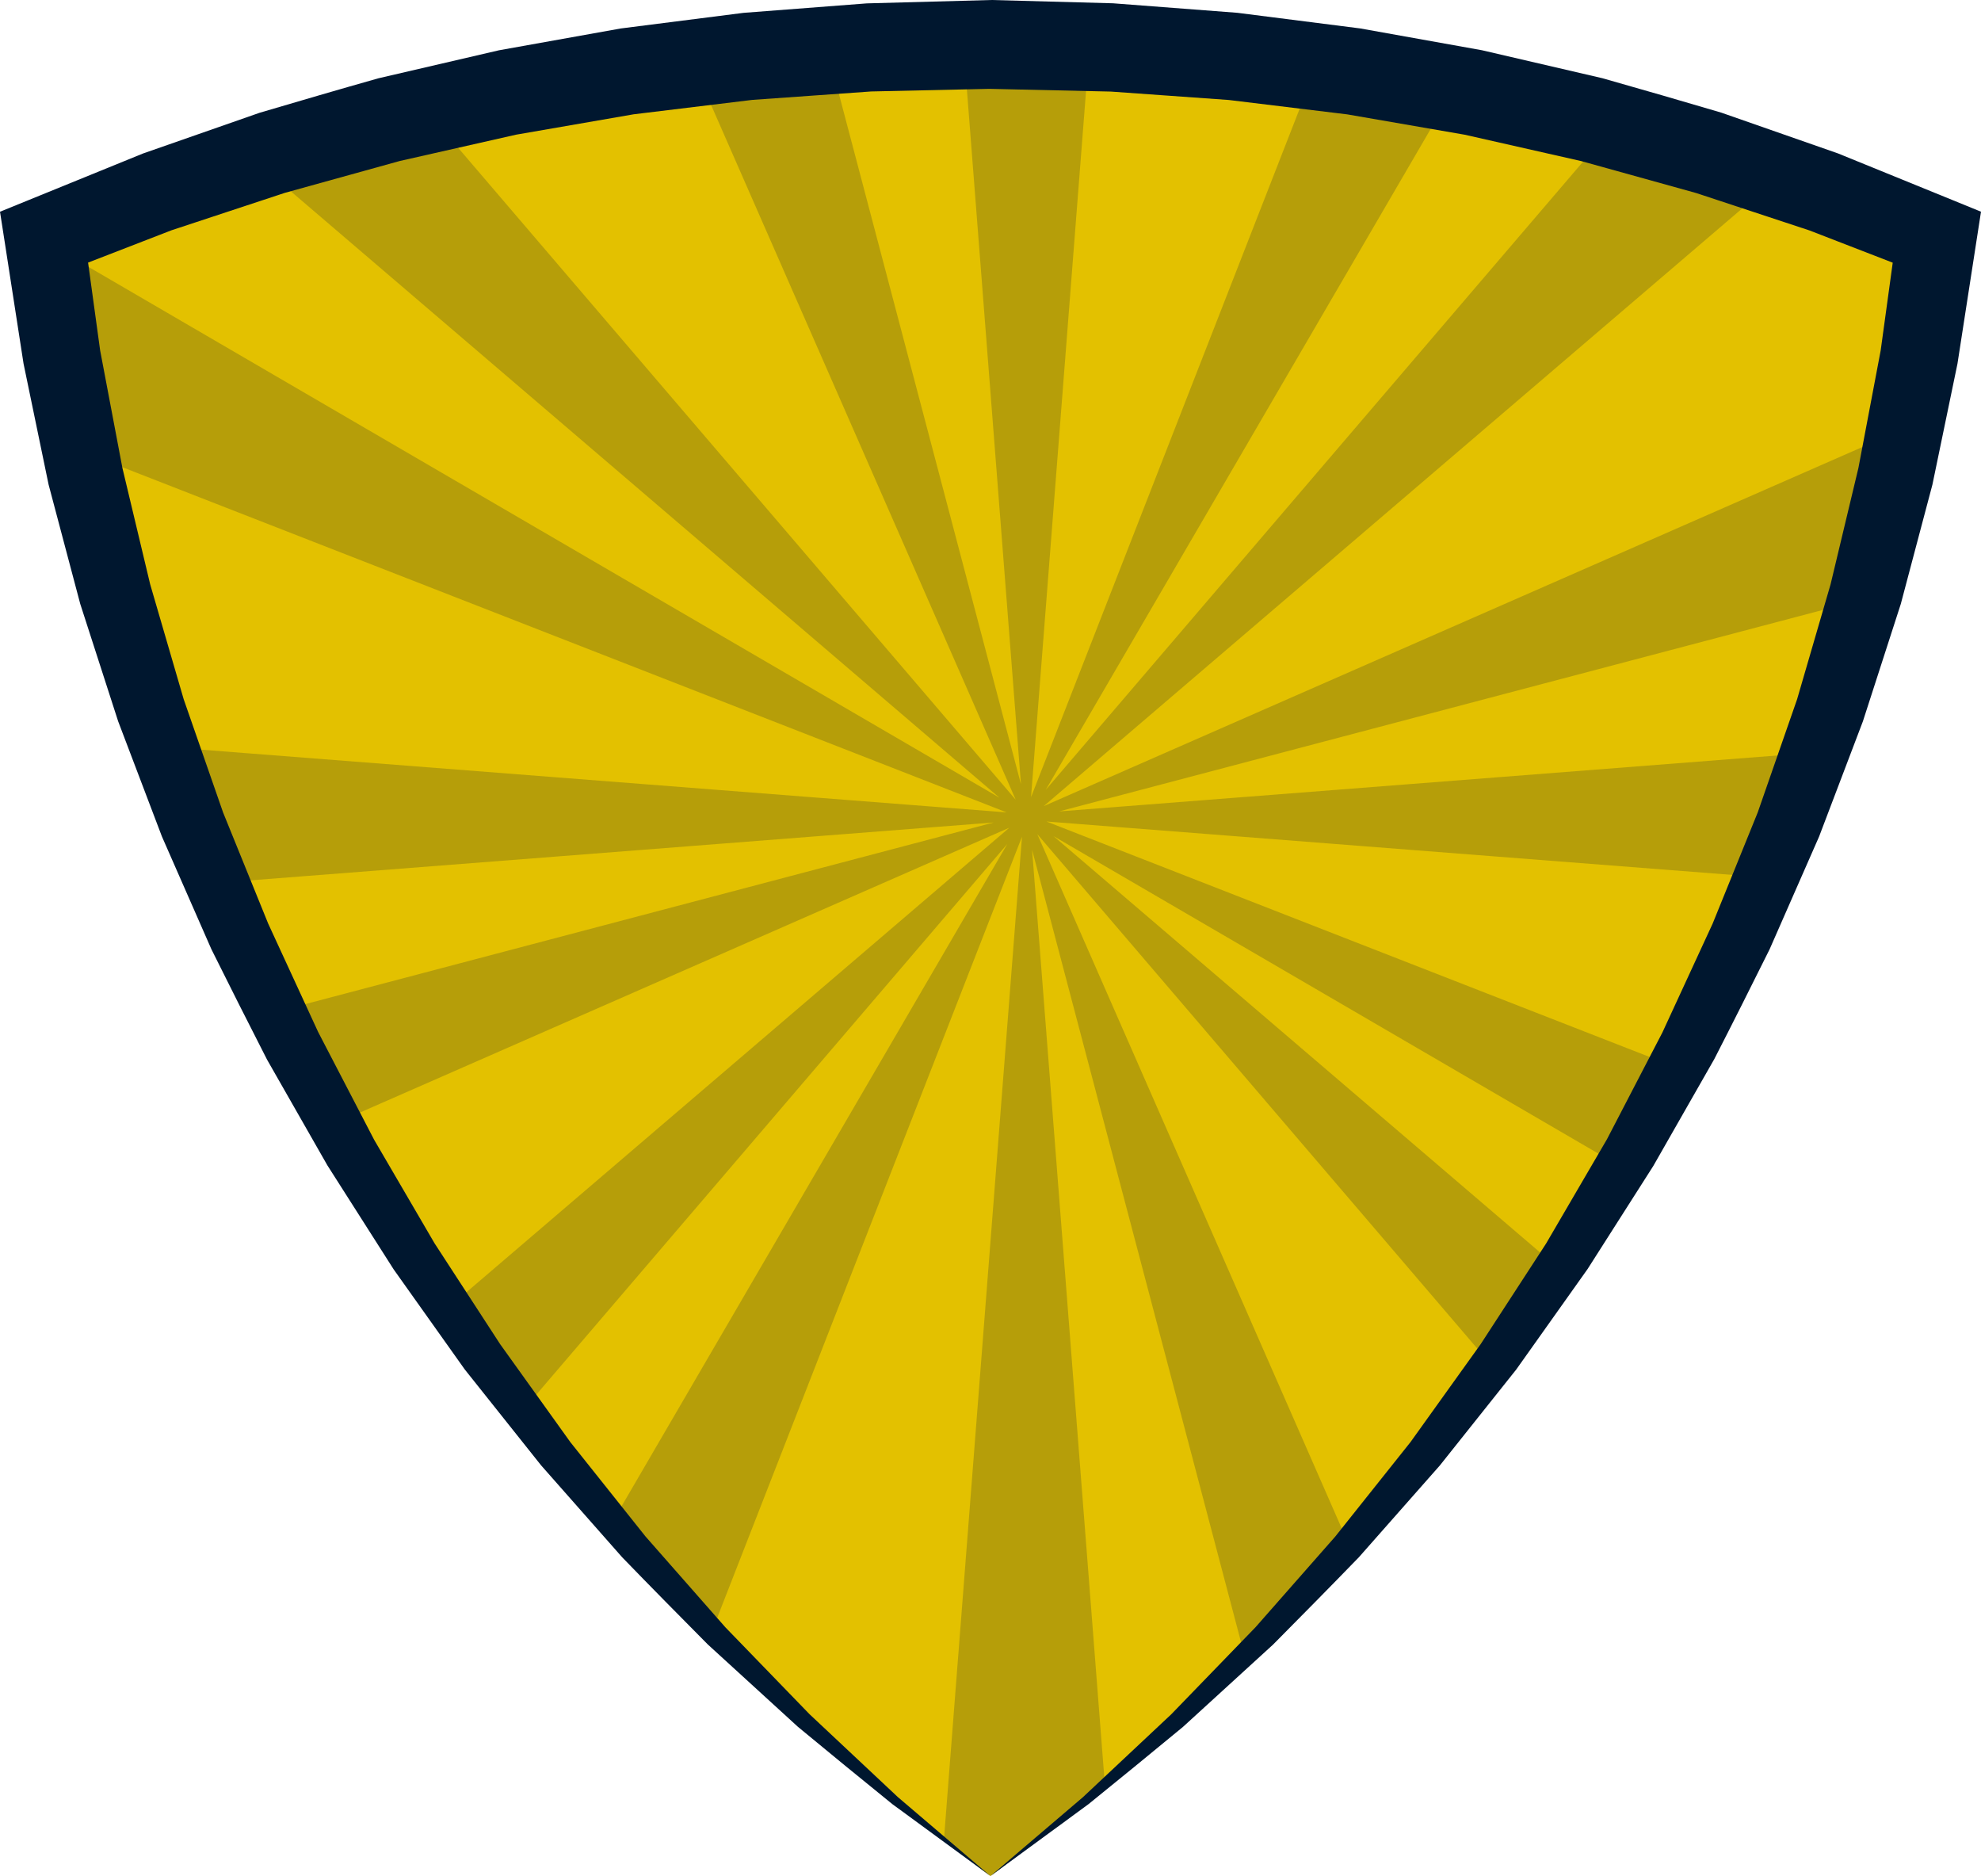 <svg version="1.1" id="图层_1" x="0px" y="0px" width="164.316px" height="155.578px" viewBox="0 0 164.316 155.578" enable-background="new 0 0 164.316 155.578" xml:space="preserve" xmlns="http://www.w3.org/2000/svg" xmlns:xlink="http://www.w3.org/1999/xlink" xmlns:xml="http://www.w3.org/XML/1998/namespace">
  <path fill="#E3C100" d="M82.154,155.578c-21.582-16.199-39.416-36.357-53.059-59.99C15.443,71.943,6.902,46.422,3.67,19.637
	C28.482,9.049,54.857,3.685,82.154,3.685c27.298,0,53.671,5.364,78.485,15.953c-3.231,26.785-11.772,52.306-25.426,75.949
	C121.571,119.218,103.737,139.376,82.154,155.578" class="color c1"/>
  <path opacity="0.2" fill="#00172F" d="M151.002,38.595L86.574,66.851l53.458-45.734l7.881-6.741
	c-1.476-0.523-2.974-1.006-4.513-1.433c-3.145-0.871-6.268-1.775-9.383-2.701l-2.242,2.619L86.74,65.502l34.393-59.036
	c-3.716-0.919-7.476-1.595-11.328-1.903c-0.086-0.007-0.172-0.011-0.258-0.018l-24.026,61.56l4.811-61.748
	c-3.45,0.103-6.899,0.226-10.348,0.288l4.701,60.388L68.773,4.709c-3.793,0.046-7.582,0.163-11.356,0.427l26.833,61.185
	l-45.733-53.46l-3.271-3.822c-4.615,1.374-9.146,3.009-13.681,4.639l8.695,7.438l52.638,45.035L23.041,31.28L4.764,20.632
	c-0.746,3.471-1.354,6.976-0.576,10.509c0.439,2.001,0.996,3.969,1.629,5.912l12.148,4.741l65.532,25.577l-68.112-5.304
	c0.605,1.567,1.209,3.134,1.826,4.697c0.832,2.116,1.69,4.224,2.574,6.32l62.639-4.877L24.439,83.501
	c1.095,2.31,2.224,4.603,3.396,6.873c0.389,0.756,0.791,1.504,1.192,2.252L83.721,68.64L37.9,107.837
	c1.054,1.728,2.105,3.453,3.152,5.188c0.898,1.166,1.797,2.332,2.676,3.513l39.824-46.548l-32.847,56.382
	c1.621,1.489,2.623,3.459,4.19,5.014c1.379,1.367,2.687,2.803,4.045,4.186l0.25-0.643l25.58-65.541l-5.462,70.14l-1.008,12.966
	c0.551,0.42,1.09,0.879,1.627,1.299c0.744,0.584,1.488,1.17,2.215,1.775c0.06-0.037,0.121-0.066,0.181-0.105
	c0.008-0.006,0.012-0.014,0.02-0.02c1.709-1.238,3.19-2.551,4.985-3.688c1.311-0.828,2.371-1.82,3.368-2.93
	c0.271-0.4,0.529-0.81,0.765-1.234c0.037-0.066,0.086-0.107,0.141-0.139l-0.617-7.925l-5.377-69.054l17.584,66.668
	c3.498-2.465,6.787-5.35,8.734-8.946L86.042,69.178l37.676,44.037c2.046-2.526,4.15-5.012,5.853-7.787l-42.187-36.09l46.819,27.275
	c1.344-2.818,2.758-5.601,4.271-8.318L86.798,68.126l58.054,4.52c0.81-2.201,1.685-4.373,2.75-6.466
	c0.625-1.226,1.246-2.456,1.863-3.688L87.852,67.29l66.994-17.671l0.543-0.143c0.406-1.036,0.803-2.076,1.174-3.126
	c1.316-3.731,2.465-7.605,3.072-11.541L151.002,38.595z" class="color c2"/>
  <path fill="#00172F" d="M161.94,16.586l-9.491-3.865l-9.681-3.382c-3.276-0.969-6.563-1.919-9.854-2.852l-9.994-2.321l-10.101-1.809
	l-10.182-1.295L92.321,0.273L82.244,0L71.898,0.28L61.67,1.066L51.49,2.361L41.389,4.17l-9.994,2.321
	c-3.291,0.929-6.573,1.892-9.852,2.858l-9.683,3.381l-9.489,3.864L0,17.559l0.385,2.475l1.568,10.123l2.077,10.027l2.625,9.895
	l3.144,9.735l3.631,9.556l4.106,9.354c1.524,3.064,3.065,6.125,4.621,9.162l4.997,8.754l5.503,8.635l5.895,8.295l6.332,7.953
	l6.717,7.615c2.354,2.431,4.73,4.838,7.107,7.234l7.477,6.832c2.604,2.16,5.219,4.291,7.832,6.41l8.137,5.963l-7.677-6.543
	l-7.328-6.875l-6.985-7.211l-6.619-7.527l-6.238-7.828l-5.824-8.125l-5.444-8.37l-5.002-8.57l-4.648-8.944l-4.145-8.992l-3.74-9.215
	l-3.267-9.386l-2.78-9.532l-2.304-9.651l-1.846-9.744l-1.001-7.287l6.907-2.675l9.404-3.105l9.538-2.644l9.654-2.184l9.75-1.689
	l9.826-1.193l9.871-0.701l9.807-0.217L92.14,7.594l9.787,0.698l9.822,1.193l9.75,1.688l9.651,2.184l9.539,2.65l9.404,3.104
	l6.901,2.672l-0.999,7.279l-1.847,9.745l-2.309,9.649l-2.777,9.532l-3.266,9.386l-3.738,9.216l-4.174,9.041l-4.594,8.846
	l-5.056,8.66l-5.418,8.33l-5.823,8.125l-6.236,7.828l-6.619,7.526l-6.984,7.214l-7.334,6.881l-7.668,6.537l8.144-5.97
	c2.615-2.118,5.228-4.248,7.828-6.401l7.477-6.83c2.379-2.398,4.754-4.805,7.109-7.234l6.719-7.615l6.334-7.953l5.92-8.336
	l5.449-8.545l5.055-8.855c1.552-3.022,3.074-6.063,4.592-9.112l4.107-9.351l3.633-9.556l3.144-9.735l2.623-9.896l2.078-10.028
	l1.567-10.124l0.385-2.481L161.94,16.586z" class="color c2"/>
</svg>